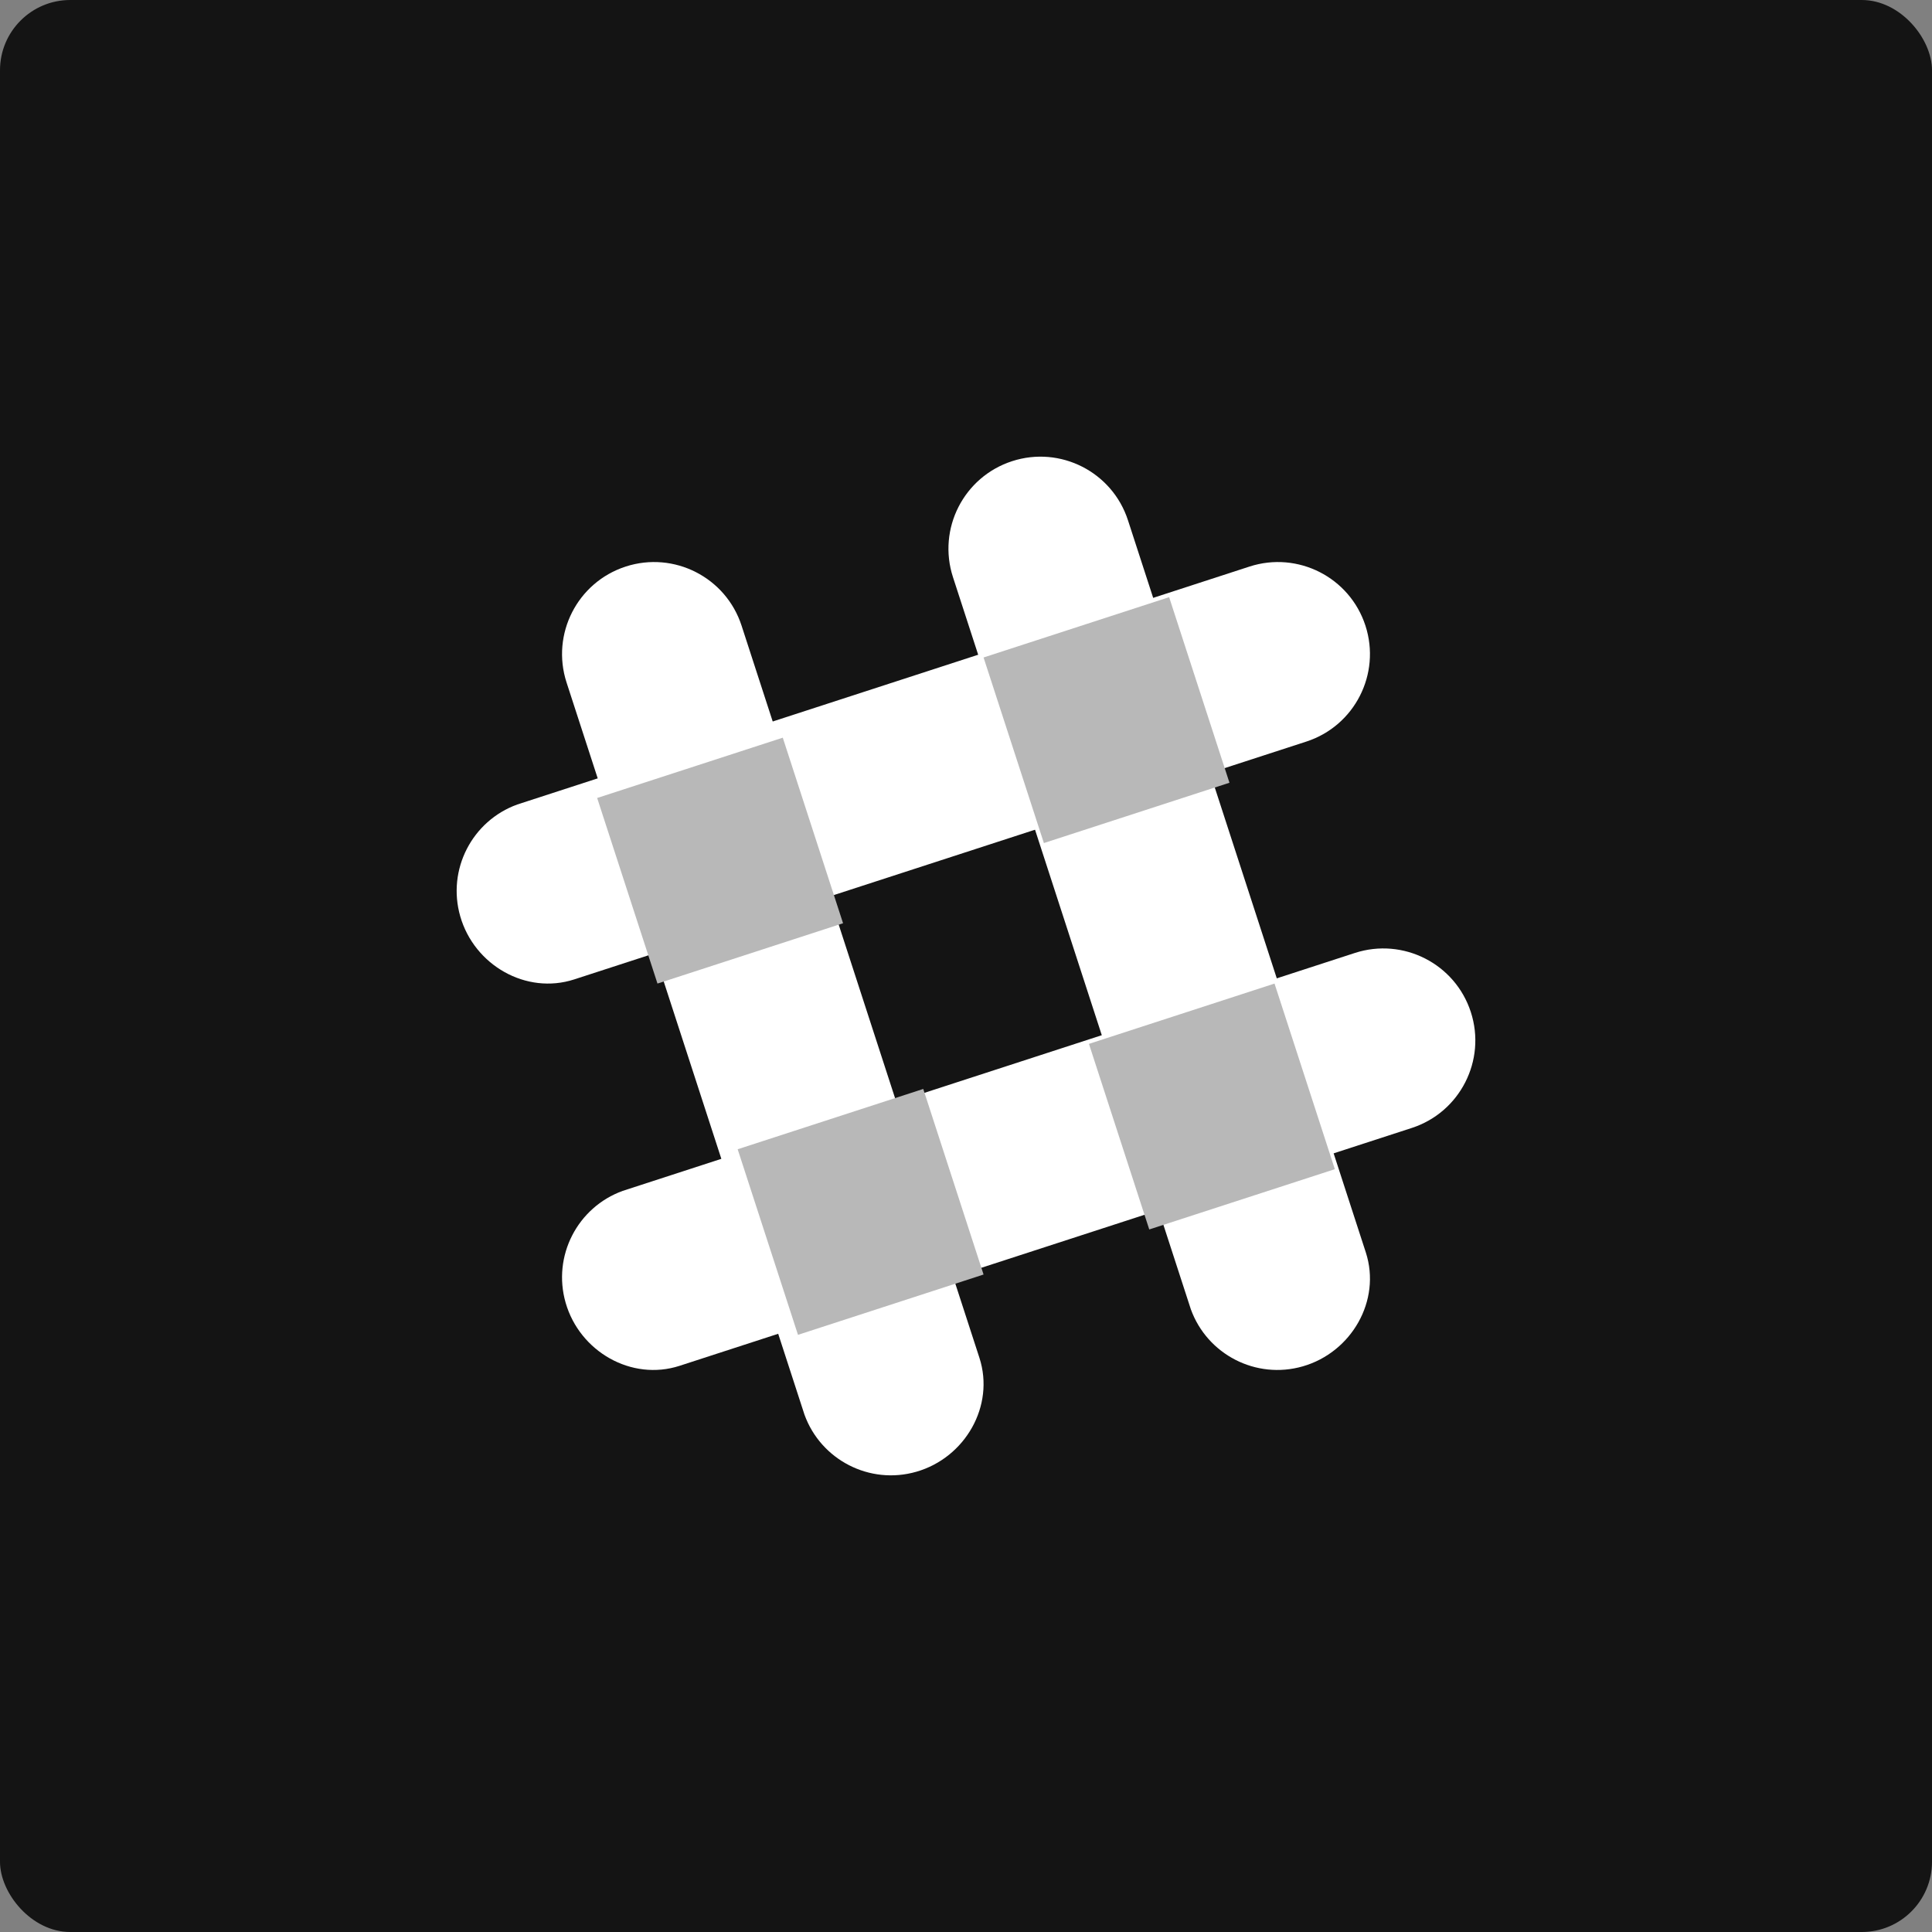<svg xmlns="http://www.w3.org/2000/svg" width="55" height="55" viewBox="0 0 55 55">
  <rect x="0" y="0" width="55" height="55" fill="#808080" stroke="none"/>
  <g fill="none">
    <rect width="55" height="55" fill="#141414" rx="2"/>
    <g transform="translate(13 13)">
      <path fill="#FFF" d="M19.111 1.811C18.664.435 17.186-.318 15.811.129 14.435.576 13.682 2.054 14.129 3.43L20.901 24.273C21.367 25.558 22.755 26.281 24.088 25.897 25.478 25.497 26.325 24.02 25.882 22.654L19.111 1.811M8.111 4.811C7.664 3.435 6.186 2.682 4.811 3.129 3.435 3.576 2.682 5.054 3.129 6.43L9.902 27.273C10.367 28.558 11.755 29.281 13.088 28.897 14.478 28.497 15.325 27.02 14.882 25.654L8.111 4.811"/>
      <path fill="#FFF" d="M27.189,19.111 C28.565,18.664 29.318,17.186 28.871,15.81 C28.424,14.435 26.946,13.682 25.57,14.129 L4.727,20.902 C3.442,21.367 2.719,22.755 3.103,24.088 C3.503,25.478 4.98,26.325 6.346,25.882 L27.189,19.111"/>
      <polyline fill="#B8B8B8" points="9.717 25 15 23.283 13.283 18 8 19.717 9.717 25"/>
      <path fill="#B8B8B8" d="M19.717,22 C21.714,21.351 23.571,20.748 25,20.284 L23.283,15 L18,16.717 L19.717,22"/>
      <path fill="#FFF" d="M24.189,8.111 C25.565,7.664 26.318,6.186 25.871,4.81 C25.424,3.435 23.946,2.682 22.57,3.129 L1.727,9.902 C0.442,10.366 -0.281,11.755 0.103,13.088 C0.503,14.478 1.98,15.325 3.346,14.882 L24.189,8.111"/>
      <path fill="#B8B8B8" d="M5.717 15C7.156 14.533 9.01 13.93 11 13.283 10.351 11.286 9.748 9.43 9.284 8L4 9.717 5.717 15M16.717 11L22 9.283C21.428 7.522 20.856 5.761 20.283 4L15 5.717 16.717 11"/>
    </g>
  </g>
</svg>
